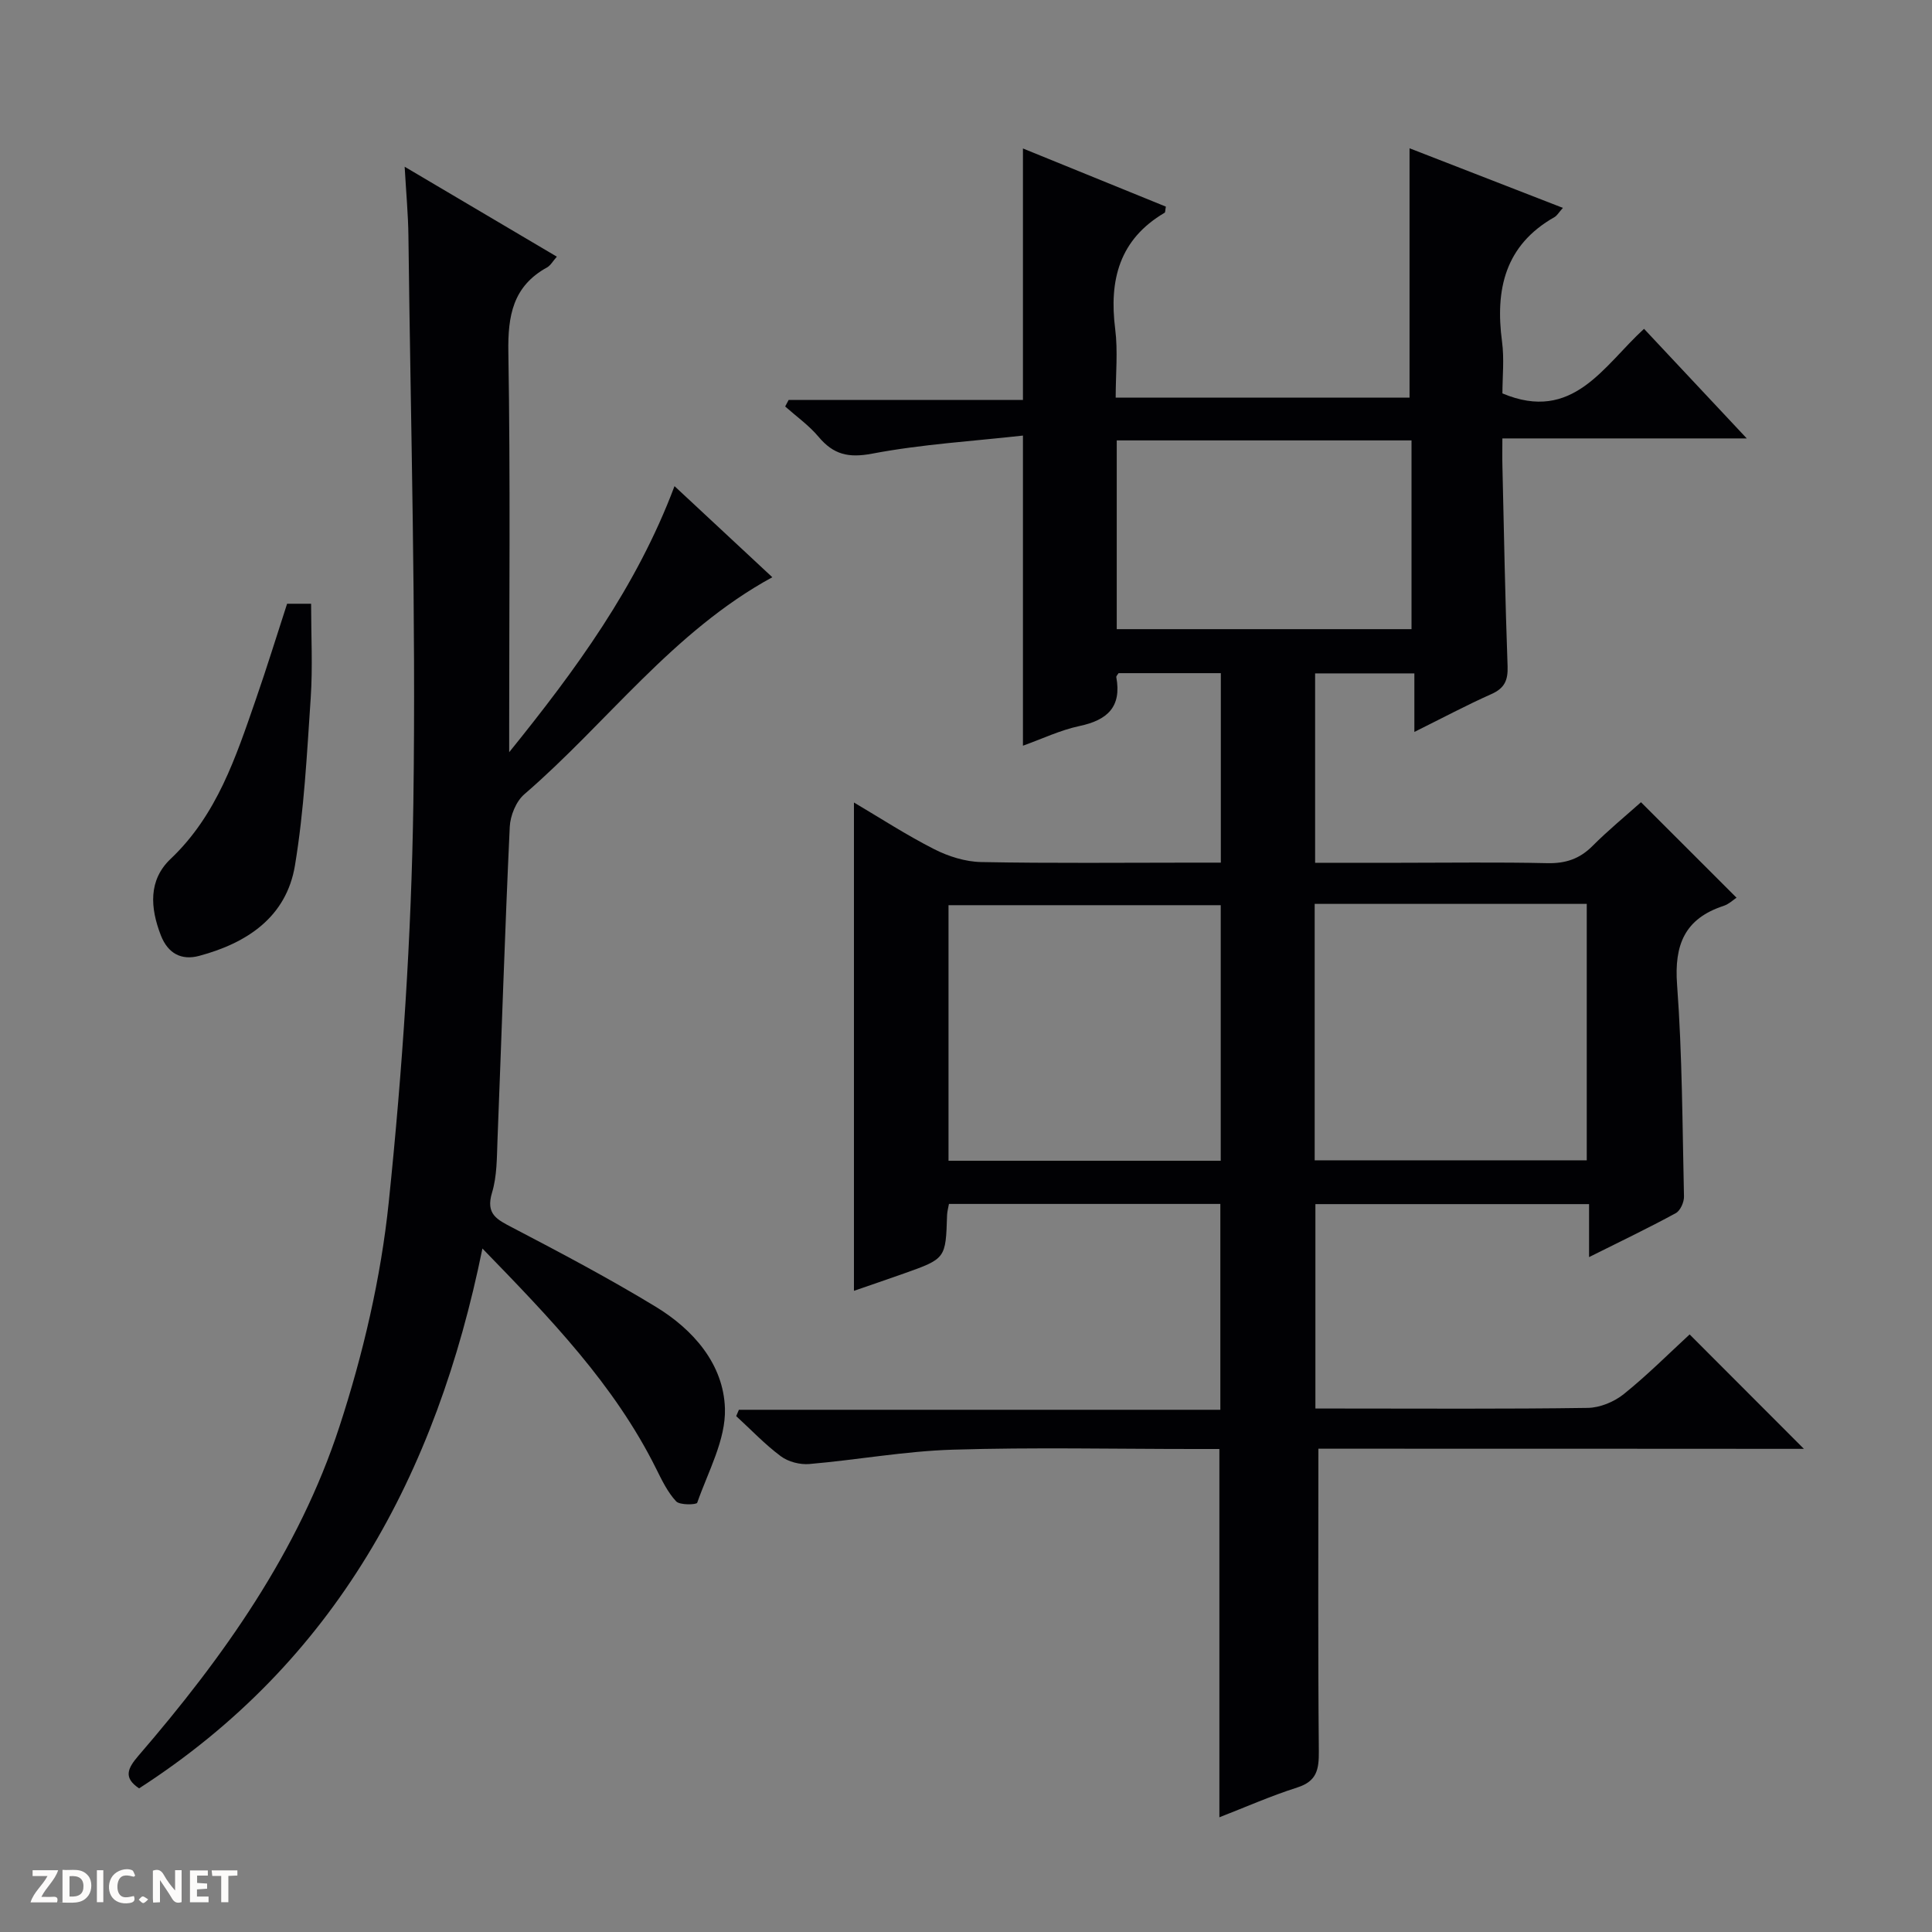 <svg enable-background="new 0 0 400 400" viewBox="0 0 400 400" xmlns="http://www.w3.org/2000/svg"><rect x="0" y="0" width="400" height="400" fill="#808080" stroke="none"/><g fill="#fcfbfa"><path d="m37.59 393.81c-.92.31-1.52.05-2-.78-.7-1.2-1.52-2.34-2.47-3.78v4.59c-.55.03-.95.05-1.41.07-.03-.37-.06-.64-.06-.91 0-1.91 0-3.81 0-5.7 1.13-.41 1.77-.03 2.29.91.62 1.11 1.38 2.14 2.31 3.19v-4.2h1.35v6.61z"/><path d="m12.94 393.88v-6.75c1.9.19 3.93-.54 5.37 1.29.8 1.01.78 2.88.03 3.97-1.37 1.97-3.4 1.51-6.4 1.49m2.45-1.22c2.04.12 2.92-.58 2.89-2.21-.03-1.51-.98-2.19-2.89-2z"/><path d="m11.81 393.87h-5.49c.68-2.18 2.47-3.48 3.51-5.45h-3.08v-1.21h5.29c-.71 2.13-2.44 3.48-3.47 5.51.86 0 1.63.04 2.39-.01.79-.05 1.14.21.85 1.16"/><path d="m39.33 393.86v-6.61h3.7v1.07h-2.22v1.52c.68.04 1.34.09 2.07.13v1.07c-.72.05-1.38.09-2.1.14v1.48h2.4v1.19h-3.85z"/><path d="m27.71 388.56c-1.15-.3-2.46-.61-3.1.64-.37.73-.41 1.93-.06 2.67.63 1.35 1.99.93 3.17.68.35.94-.01 1.32-.93 1.46-1.62.25-3.05-.27-3.76-1.48-.73-1.24-.6-3.03.31-4.17.88-1.11 2.71-1.7 4-1.16.32.13.44.74.65 1.12-.1.08-.19.16-.28.24"/><path d="m49.15 387.24v1.07c-.59.02-1.17.05-1.87.08v5.44h-1.48v-5.44h-1.85c-.05-.4-.08-.73-.13-1.15z"/><path d="m20.06 387.21h1.33v6.62h-1.33z"/><path d="m30.68 393.25c-.39.38-.8.79-1.05.76-.32-.05-.6-.45-.9-.7.26-.24.51-.64.8-.67.29-.04.62.3 1.15.61"/></g><path d="m272.96 299.94c0 21.41-.1 42.03.09 62.65.03 3.74-.4 6.19-4.44 7.48-5.48 1.75-10.78 4.09-16.15 6.18 0-25.56 0-50.63 0-76.25-1.66 0-3.44 0-5.22 0-16.66 0-33.34-.37-49.98.14-9.92.3-19.78 2.12-29.69 2.97-1.94.17-4.37-.46-5.91-1.61-3.31-2.46-6.18-5.51-9.24-8.31.19-.44.38-.87.56-1.31h99.68c0-14.61 0-28.48 0-42.62-18.73 0-37.31 0-56.19 0-.14.79-.36 1.56-.39 2.33-.28 8.99-.26 9-8.95 12.08-3.43 1.22-6.87 2.38-10.33 3.58 0-33.72 0-67.17 0-101.1 5.34 3.15 10.81 6.71 16.59 9.65 2.96 1.51 6.48 2.62 9.77 2.68 14.66.28 29.32.12 43.99.12h5.61c0-13.34 0-26.11 0-39.23-7.07 0-14.13 0-21.17 0-.18.3-.51.6-.47.83 1.13 6.15-1.84 8.89-7.6 10.11-4 .85-7.79 2.67-11.73 4.08 0-21.18 0-41.97 0-64.21-10.31 1.16-20.88 1.78-31.2 3.74-4.96.94-8.04.18-11.12-3.49-1.98-2.36-4.58-4.2-6.91-6.27.24-.45.48-.91.72-1.36h48.51c0-17.66 0-34.66 0-52.06 9.78 3.98 19.72 8.02 29.59 12.04-.14.71-.1 1.17-.26 1.27-9.38 5.51-11.52 13.93-10.23 24.09.58 4.56.1 9.26.1 14.18h60.84c0-17.1 0-34.1 0-51.62 10.34 4.02 20.89 8.12 31.75 12.34-.85.95-1.2 1.6-1.74 1.91-10.26 5.82-12.3 14.98-10.86 25.79.48 3.59.08 7.3.08 10.71 14.61 6.15 20.93-5.71 29.32-13.37 7.03 7.5 13.84 14.76 21.27 22.69-17.14 0-33.49 0-50.6 0 0 2.25-.04 4.01.01 5.76.32 13.81.57 27.62 1.07 41.42.1 2.9-.63 4.54-3.35 5.75-5.14 2.29-10.11 4.94-15.95 7.84 0-4.37 0-8.06 0-12.12-7.17 0-13.71 0-20.55 0v39.21h17.59c10.16 0 20.33-.15 30.49.08 3.76.08 6.67-.87 9.34-3.55 3.27-3.28 6.87-6.23 10.05-9.07 6.69 6.69 13.14 13.13 19.78 19.77-.62.4-1.57 1.33-2.7 1.7-8.03 2.64-10.22 8.05-9.61 16.3 1.08 14.58 1.1 29.24 1.43 43.87.03 1.17-.76 2.93-1.7 3.44-5.66 3.08-11.48 5.87-17.95 9.1 0-3.99 0-7.36 0-10.97-19.14 0-37.73 0-56.66 0v42.32h4.91c17.16 0 34.33.12 51.49-.13 2.53-.04 5.46-1.26 7.45-2.86 4.91-3.95 9.38-8.44 13.63-12.35 7.99 8 15.79 15.81 23.66 23.69-33.44-.03-67.16-.03-100.52-.03zm-20.22-112.53c-19.04 0-37.75 0-56.36 0v52.91h56.36c0-17.71 0-35.14 0-52.91zm19.45-.27v53.09h56.33c0-17.92 0-35.48 0-53.09-18.87 0-37.35 0-56.33 0zm-40.98-95.96v39.08h61.03c0-13.21 0-26.08 0-39.08-20.44 0-40.53 0-61.03 0z" fill="#010104"/><path d="m83.78 34.52c11.12 6.57 21.11 12.48 31.51 18.62-.82.92-1.29 1.81-2.02 2.22-7.09 3.9-8.15 10.01-8.02 17.6.43 25.82.17 51.66.17 77.49v5.29c13.73-17 26.38-34.21 34.23-55.09 6.78 6.31 13.43 12.51 20.25 18.86-20.65 11.27-34.19 30.15-51.34 44.93-1.71 1.47-2.91 4.42-3.02 6.74-1.01 21.61-1.69 43.23-2.54 64.85-.14 3.65-.09 7.46-1.13 10.89-1.36 4.49 1.05 5.58 4.26 7.26 10 5.22 19.99 10.51 29.62 16.36 7.82 4.75 14.06 11.92 14.34 21.07.2 6.47-3.49 13.08-5.74 19.52-.15.42-3.61.53-4.37-.3-1.76-1.89-2.95-4.38-4.13-6.75-8.66-17.42-21.95-31.14-35.97-45.59-9.52 46.83-30.48 85.6-71.08 111.77-3.28-2.18-2.41-4.11-.16-6.73 17.61-20.42 33.19-42.32 41.62-68.12 4.92-15.05 8.6-30.82 10.23-46.54 2.84-27.42 4.69-55.03 5.09-82.58.56-39.12-.56-78.27-1.02-117.41-.05-4.44-.47-8.88-.78-14.36z" fill="#010104"/><path d="m59.44 125h4.97c0 6.61.35 13.07-.08 19.49-.78 11.59-1.37 23.25-3.26 34.68-1.77 10.7-9.93 16.09-19.86 18.74-3.63.97-6.44-.48-7.91-4.26-2.21-5.7-2.61-11.42 2.02-15.82 9.61-9.11 13.51-21.08 17.64-33 2.27-6.54 4.31-13.16 6.48-19.83z" fill="#010104"/></svg>